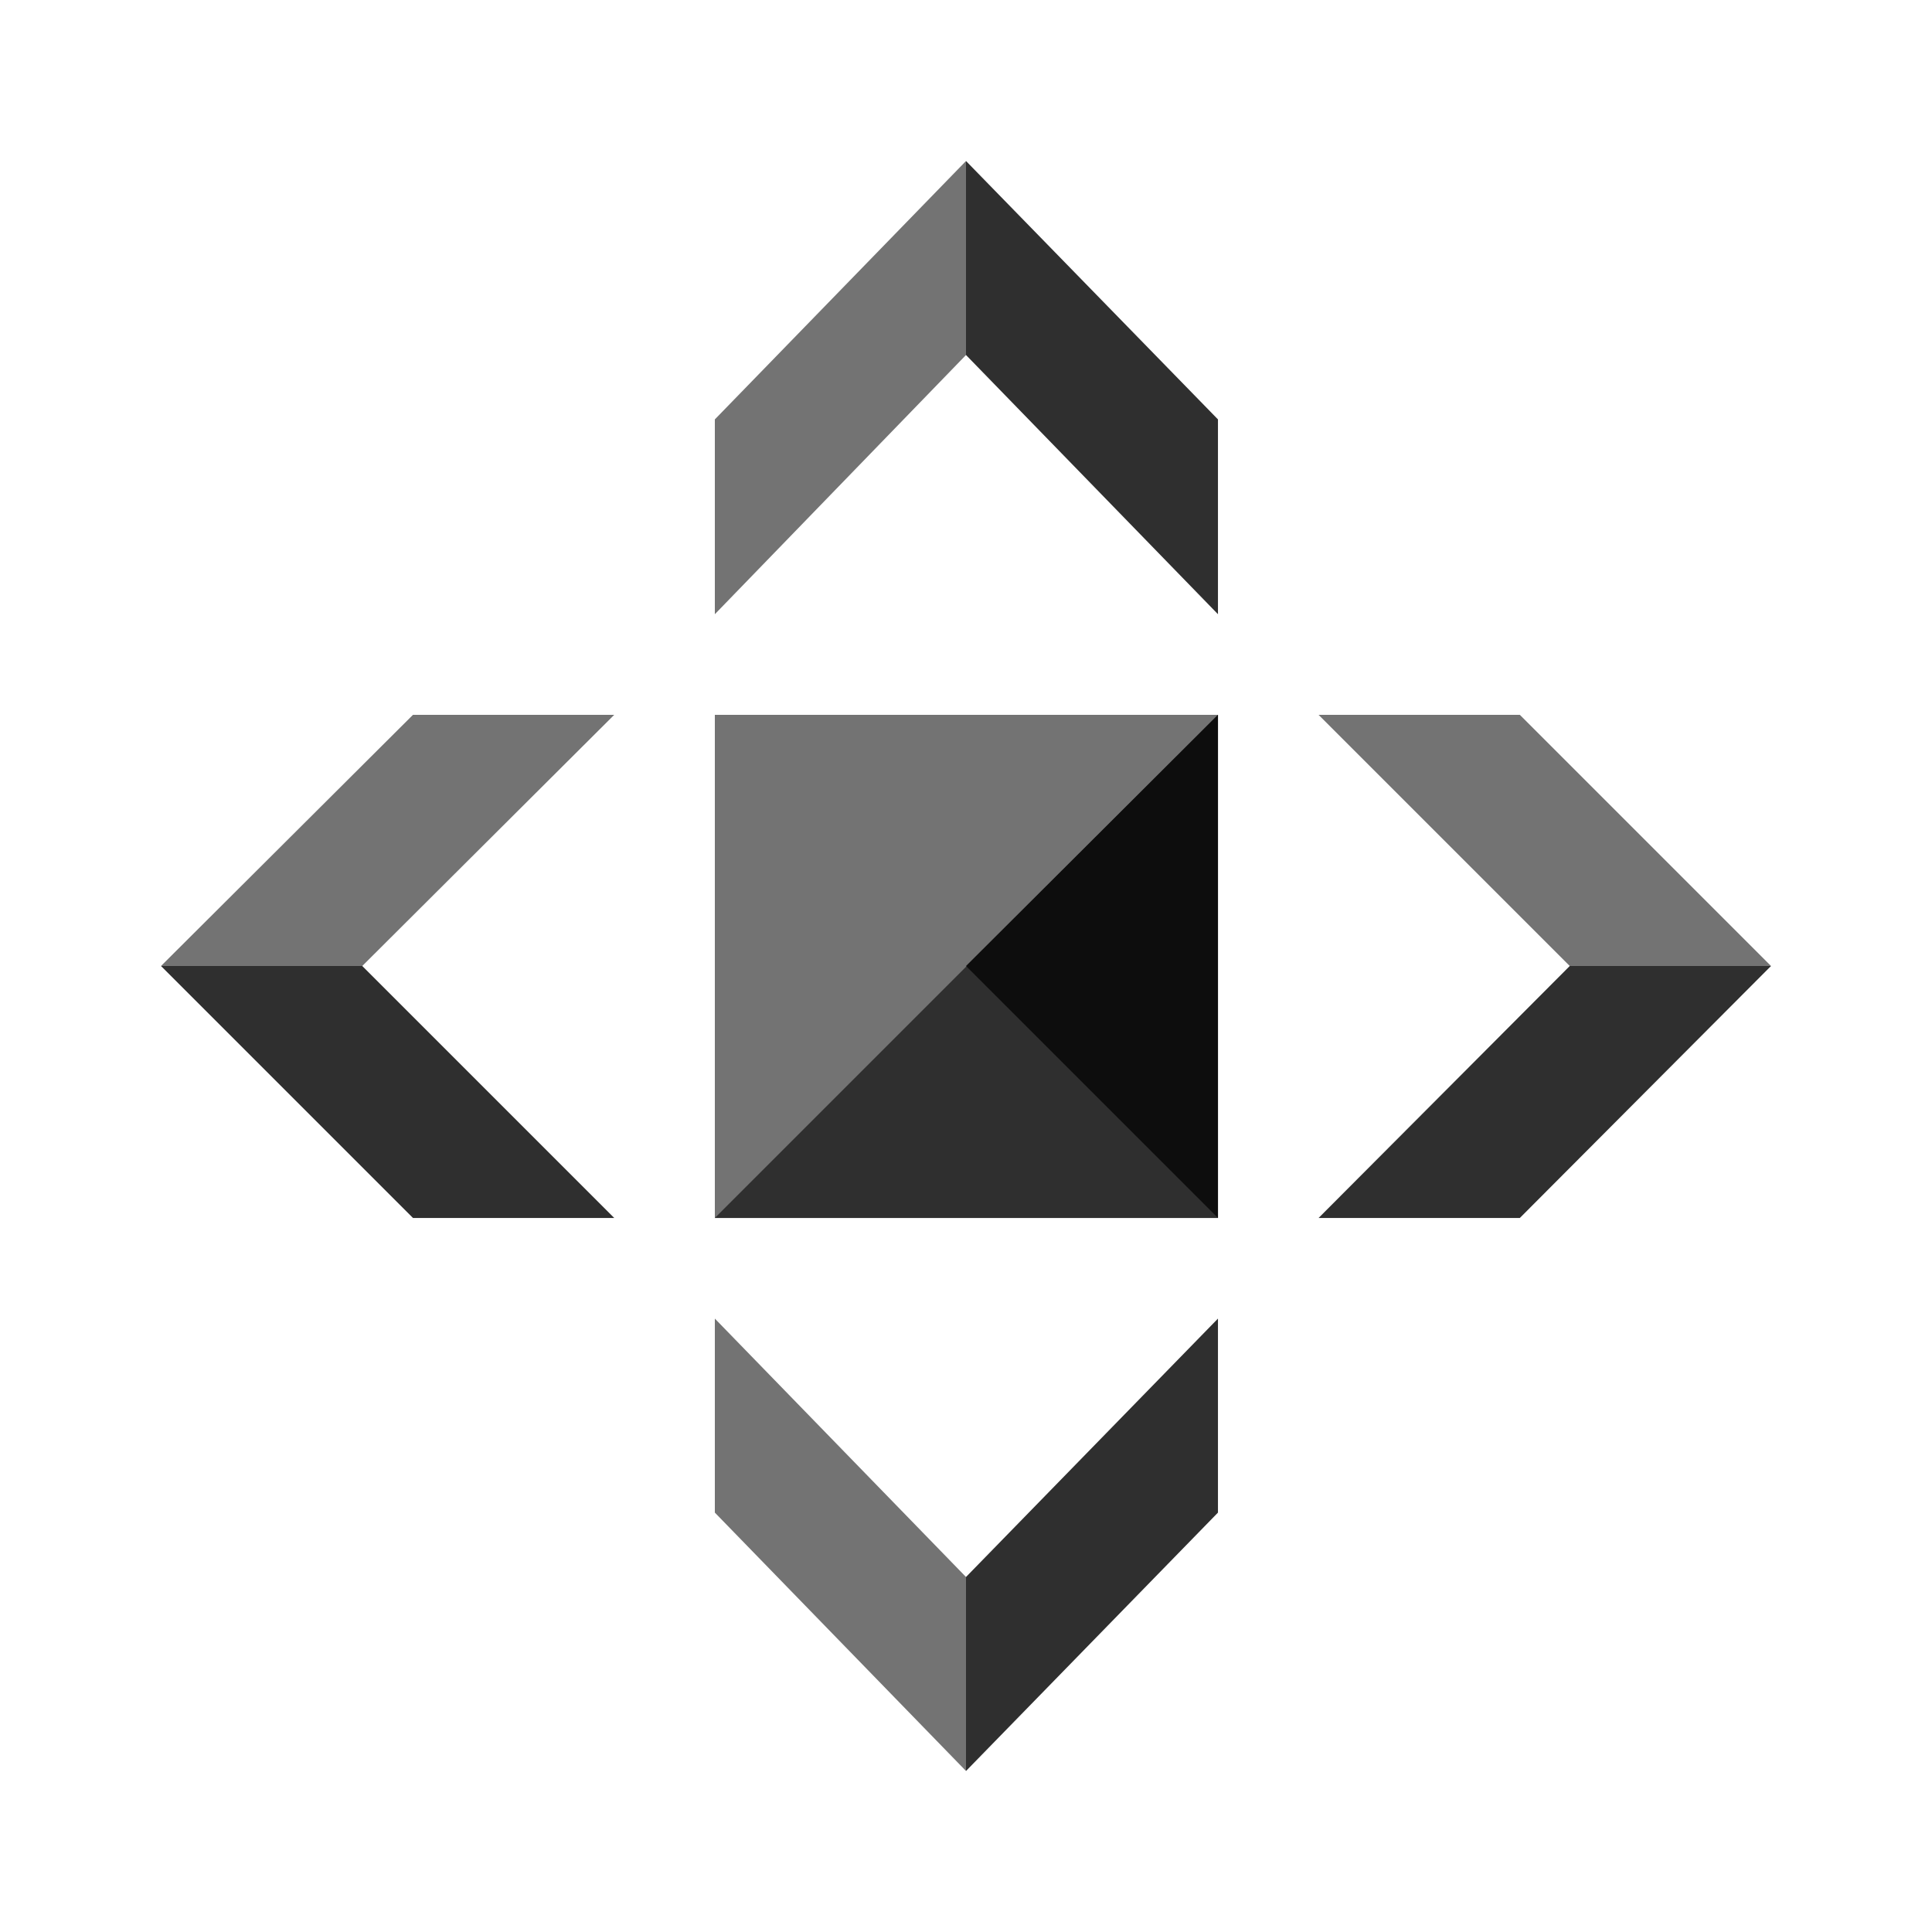 <svg xmlns="http://www.w3.org/2000/svg" width="24px" height="24px" viewBox="0 0 24 24"><defs><style>.cls-1{fill:none;}.cls-2{fill:rgb(47,47,47);}.cls-2,.cls-3,.cls-4{fill-rule:evenodd;}.cls-3{fill:rgb(115,115,115);}.cls-4{fill:rgb(13,13,13);}</style></defs><title>Icon_24px_CDN_Color</title><g data-name="Product Icons"><rect class="cls-1" x="2" y="2" width="20" height="20"/><g ><polygon id="Fill-1" class="cls-2" points="12 2 12 4.41 15.13 7.63 15.13 5.21 12 2"/><polygon id="Fill-1-Copy-2" class="cls-2" points="19.5 12 16.38 15.13 18.88 15.13 22 12 19.5 12"/><polygon id="Fill-1-Copy-3" class="cls-2" points="4.5 12 7.63 15.13 5.13 15.13 2 12 4.5 12"/><polygon id="Fill-1-Copy" class="cls-2" points="12 22 12 19.59 15.13 16.38 15.13 18.79 12 22"/><polygon id="Fill-2" class="cls-3" points="12 2 8.88 5.21 8.88 7.63 12 4.41 12 2"/><polygon id="Fill-2-Copy-2" class="cls-3" points="18.88 8.88 16.38 8.88 19.5 12 22 12 18.88 8.88"/><polygon id="Fill-2-Copy-3" class="cls-3" points="5.13 8.88 7.63 8.88 4.5 12 2 12 5.13 8.88"/><polygon id="Fill-2-Copy" class="cls-3" points="12 22 8.88 18.79 8.88 16.38 12 19.59 12 22"/><polygon id="Fill-9" class="cls-3" points="15.13 15.13 8.88 15.13 8.88 8.88 15.13 8.88 15.13 15.13"/><polygon id="Fill-10" class="cls-2" points="15.13 8.88 15.13 15.13 8.88 15.13 15.13 8.88"/><polygon class="cls-4" points="15.13 8.88 15.13 15.13 12 12 15.13 8.88"/></g></g></svg>